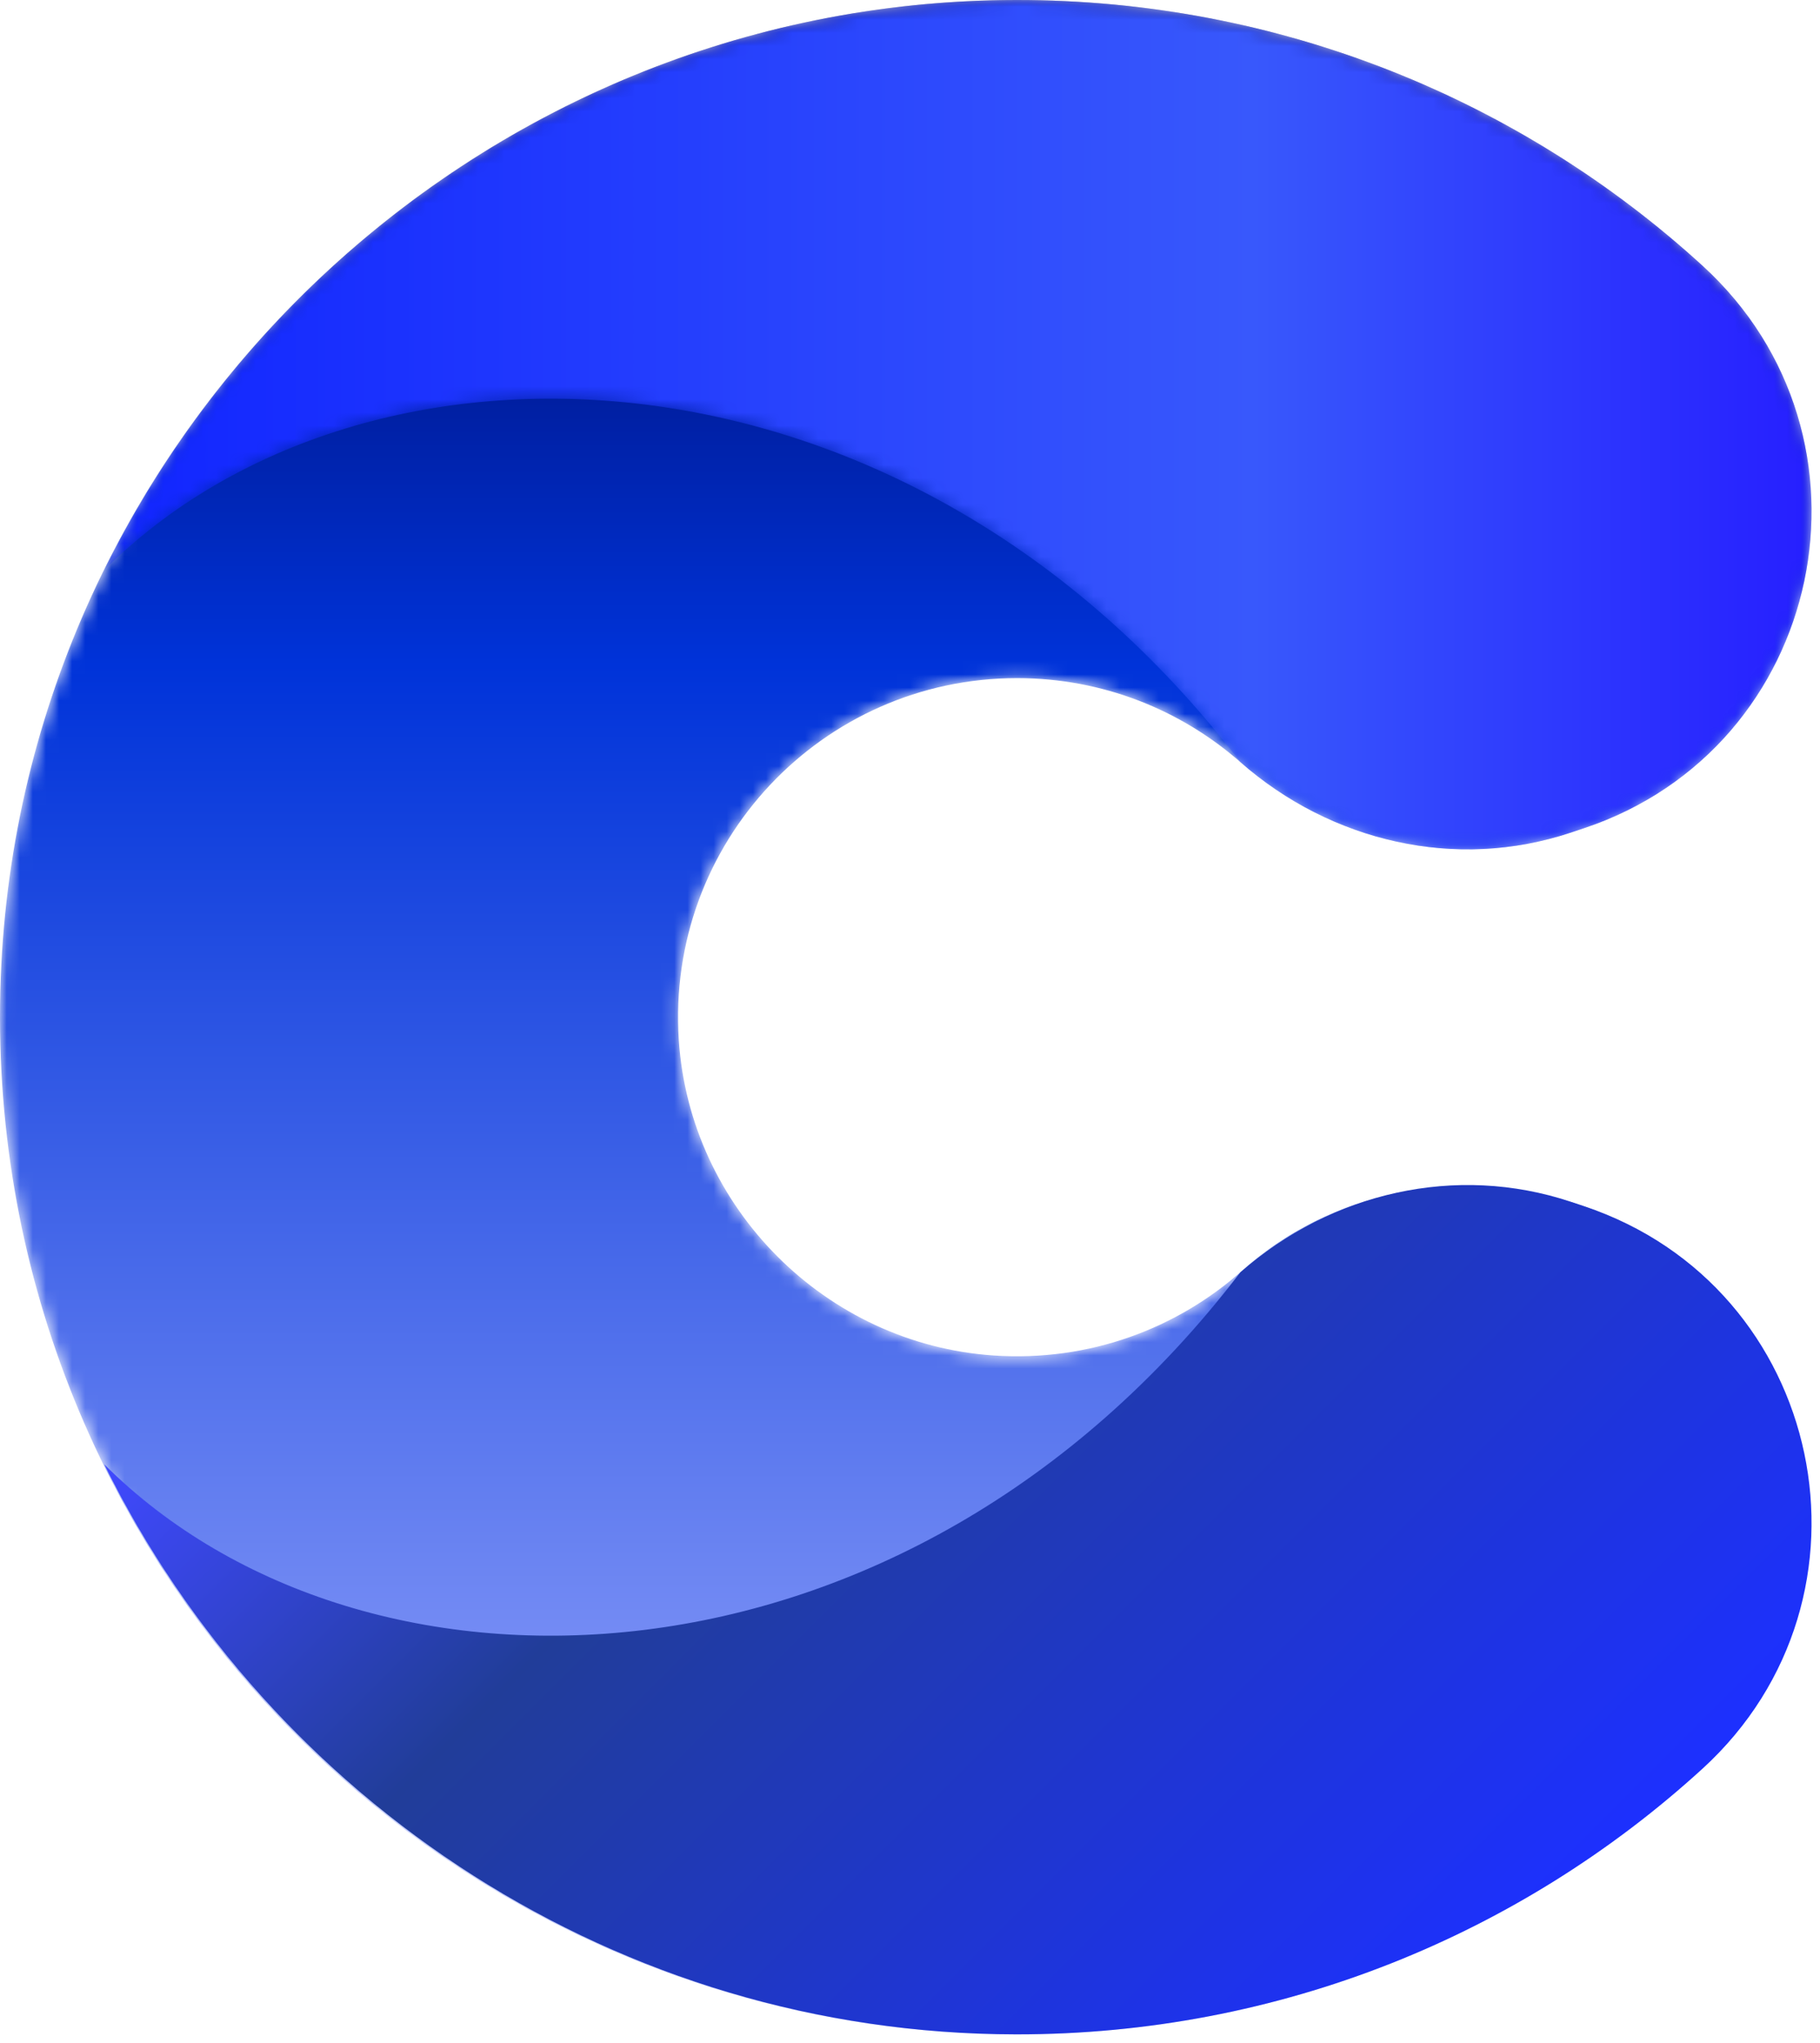 <svg width="139" height="156" viewBox="0 0 139 156" fill="none" xmlns="http://www.w3.org/2000/svg">
<mask id="mask0_4_1767" style="mask-type:luminance" maskUnits="userSpaceOnUse" x="0" y="0" width="139" height="156">
<path d="M94.924 96.984C89.939 101.445 83.216 104.001 75.892 103.511C63.074 102.649 52.685 92.249 51.843 79.427C50.851 64.335 62.799 51.785 77.677 51.785C84.215 51.785 90.181 54.208 94.736 58.203C101.678 64.295 111.2 66.504 119.962 63.584L120.967 63.249C139.412 57.099 144.386 33.399 130.026 20.291C116.199 7.669 97.793 -0.021 77.592 7.63985e-05C36.087 0.045 1.635 33.175 0.058 74.649C-1.624 118.928 33.772 155.354 77.677 155.354C97.797 155.354 116.128 147.705 129.924 135.156C144.355 122.032 139.106 98.153 120.599 91.984C111.756 89.036 101.872 90.769 94.924 96.984Z" fill="white"/>
</mask>
<g mask="url(#mask0_4_1767)">
<path d="M94.924 96.984C89.939 101.445 83.216 104.001 75.892 103.511C63.074 102.649 52.685 92.249 51.843 79.427C50.851 64.335 62.799 51.785 77.677 51.785C84.215 51.785 90.181 54.208 94.736 58.203C101.678 64.295 111.2 66.504 119.962 63.584L120.967 63.249C139.412 57.099 144.386 33.399 130.026 20.291C116.199 7.669 97.793 -0.021 77.592 7.63985e-05C36.087 0.045 1.635 33.175 0.058 74.649C-1.624 118.928 33.772 155.354 77.677 155.354C97.797 155.354 116.128 147.705 129.924 135.156C144.355 122.032 139.106 98.153 120.599 91.984C111.756 89.036 101.872 90.769 94.924 96.984Z" fill="url(#paint0_linear_4_1767)"/>
</g>
<mask id="mask1_4_1767" style="mask-type:luminance" maskUnits="userSpaceOnUse" x="7" y="0" width="132" height="65">
<path d="M94.736 58.203C101.678 64.295 111.2 66.504 119.962 63.584L120.967 63.249C139.412 57.099 144.386 33.399 130.026 20.291C116.199 7.669 97.793 -0.021 77.592 5.06596e-05C47.232 0.033 20.664 17.779 7.959 43.532C27.866 23.659 69.194 24.804 94.736 58.203Z" fill="white"/>
</mask>
<g mask="url(#mask1_4_1767)">
<path d="M94.736 58.203C101.678 64.295 111.2 66.504 119.962 63.584L120.967 63.249C139.412 57.099 144.386 33.399 130.026 20.291C116.199 7.669 97.793 -0.021 77.592 5.06596e-05C47.232 0.033 20.664 17.779 7.959 43.532C27.866 23.659 69.194 24.804 94.736 58.203Z" fill="url(#paint1_linear_4_1767)"/>
</g>
<path d="M94.736 97.152C101.678 91.061 111.2 88.852 119.962 91.772L120.967 92.107C139.412 98.256 144.386 121.956 130.026 135.064C116.199 147.687 97.793 155.376 77.592 155.354C47.232 155.322 20.664 137.577 7.959 111.823C27.866 131.697 69.194 130.552 94.736 97.152Z" fill="url(#paint2_linear_4_1767)"/>
<defs>
<linearGradient id="paint0_linear_4_1767" x1="69.177" y1="155.355" x2="69.177" y2="7.49476e-05" gradientUnits="userSpaceOnUse">
<stop stop-color="#A3AFFF"/>
<stop offset="0.673" stop-color="#0033D9"/>
<stop offset="1" stop-color="#00014F"/>
</linearGradient>
<linearGradient id="paint1_linear_4_1767" x1="7.959" y1="32.431" x2="138.354" y2="32.431" gradientUnits="userSpaceOnUse">
<stop stop-color="#1125FF"/>
<stop offset="0.673" stop-color="#3858FC"/>
<stop offset="1" stop-color="#261FFF"/>
</linearGradient>
<linearGradient id="paint2_linear_4_1767" x1="40.64" y1="79.141" x2="113.314" y2="151.815" gradientUnits="userSpaceOnUse">
<stop stop-color="#4049FF"/>
<stop offset="0.327" stop-color="#213D99"/>
<stop offset="1" stop-color="#1D30FF"/>
</linearGradient>
</defs>
</svg>
